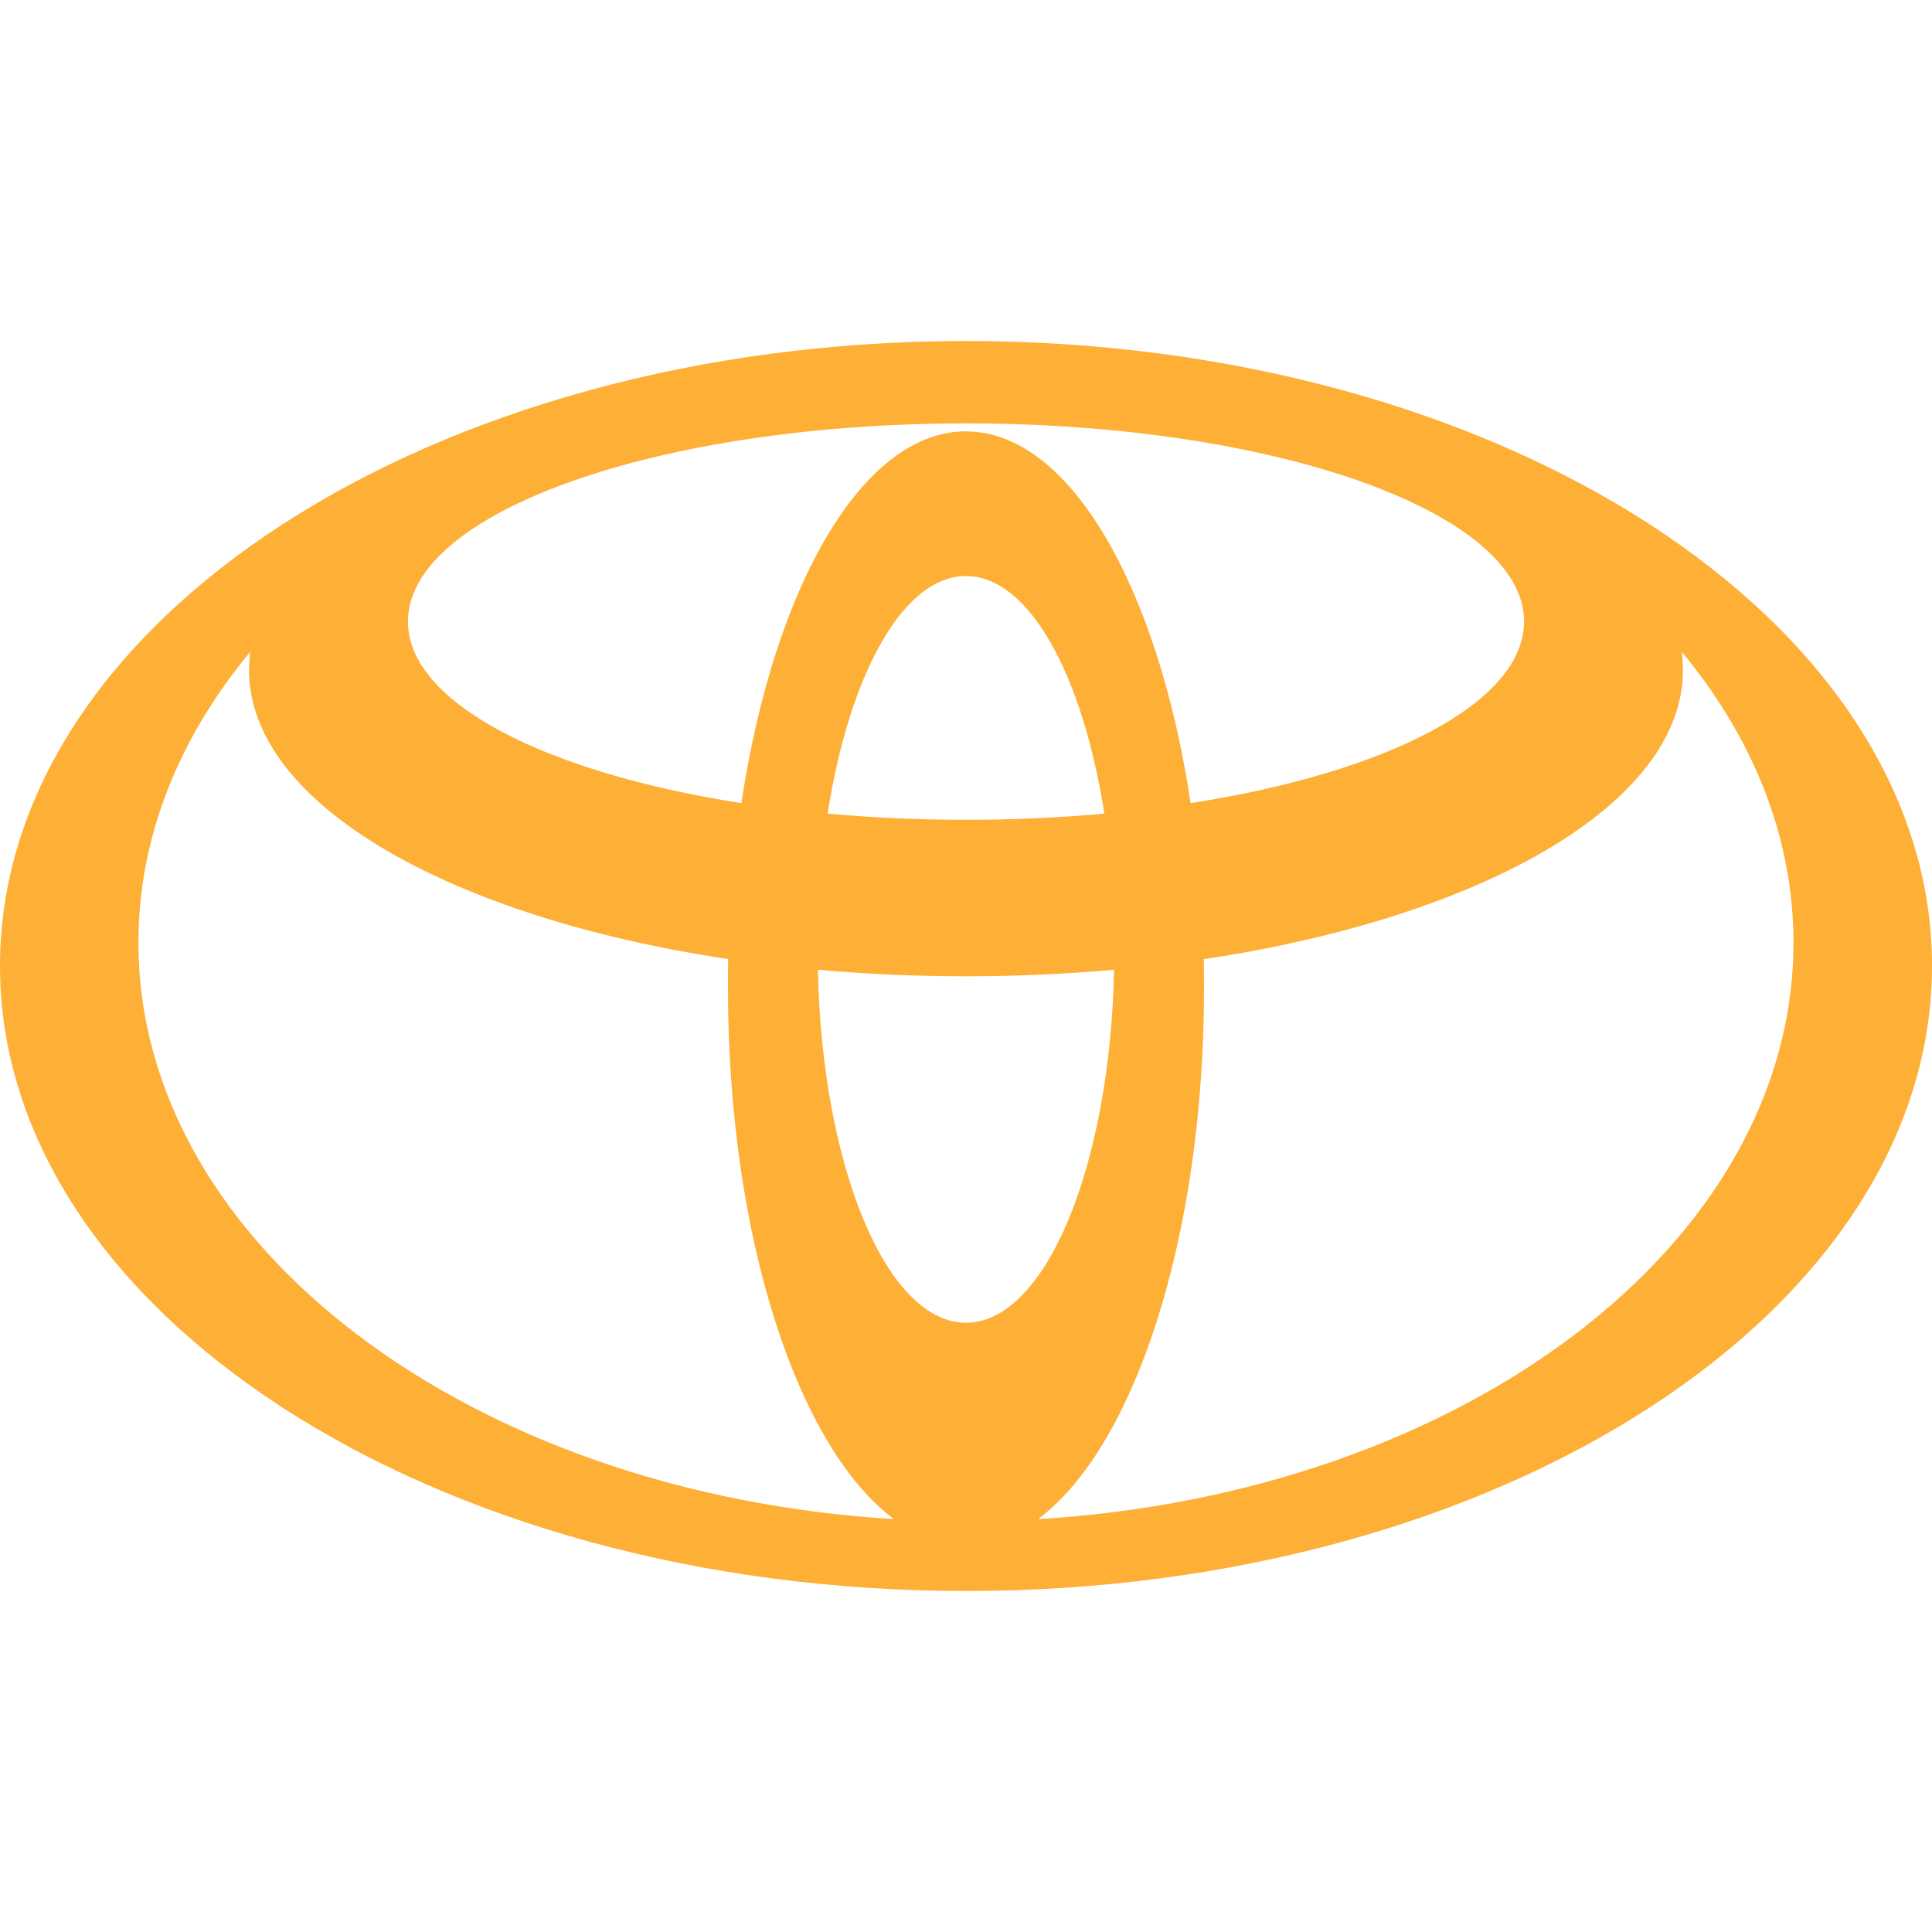 <svg width="20" height="20" viewBox="0 0 20 20" fill="none" xmlns="http://www.w3.org/2000/svg">
<g clip-path="url(#clip0_2335_1820)">
<path d="M10 3.53C4.478 3.53 0 6.427 0 9.998C0 13.572 4.478 16.47 10 16.47C15.523 16.47 20 13.573 20 9.998C20 6.423 15.523 3.53 10 3.53ZM10 13.693C9.178 13.693 8.508 12.075 8.467 10.039C9.487 10.129 10.513 10.129 11.533 10.039C11.492 12.074 10.822 13.693 10 13.693ZM8.568 8.423C8.791 6.984 9.348 5.963 10 5.963C10.652 5.963 11.208 6.984 11.432 8.423C10.479 8.508 9.521 8.508 8.568 8.423ZM10 4.465C8.928 4.465 8.012 6.072 7.675 8.314C5.642 7.998 4.223 7.274 4.223 6.434C4.223 5.301 6.809 4.383 10 4.383C13.192 4.383 15.777 5.302 15.777 6.434C15.777 7.274 14.358 7.998 12.325 8.314C11.988 6.073 11.072 4.466 10 4.466V4.465ZM1.433 9.757C1.433 8.661 1.856 7.632 2.59 6.748C2.583 6.81 2.578 6.873 2.578 6.937C2.578 8.318 4.648 9.495 7.538 9.928C7.536 10.028 7.536 10.13 7.536 10.232C7.536 12.807 8.258 14.986 9.255 15.726C4.872 15.462 1.433 12.89 1.433 9.757ZM10.745 15.726C11.742 14.986 12.464 12.806 12.464 10.232C12.464 10.129 12.463 10.029 12.462 9.929C15.35 9.496 17.422 8.319 17.422 6.937C17.422 6.873 17.418 6.81 17.41 6.748C18.144 7.634 18.566 8.661 18.566 9.757C18.566 12.89 15.128 15.462 10.745 15.726Z" fill="#FDAF36"/>
</g>
<defs>
<clipPath id="clip0_2335_1820">
<rect width="20" height="20" fill="white"/>
</clipPath>
</defs>
</svg>
